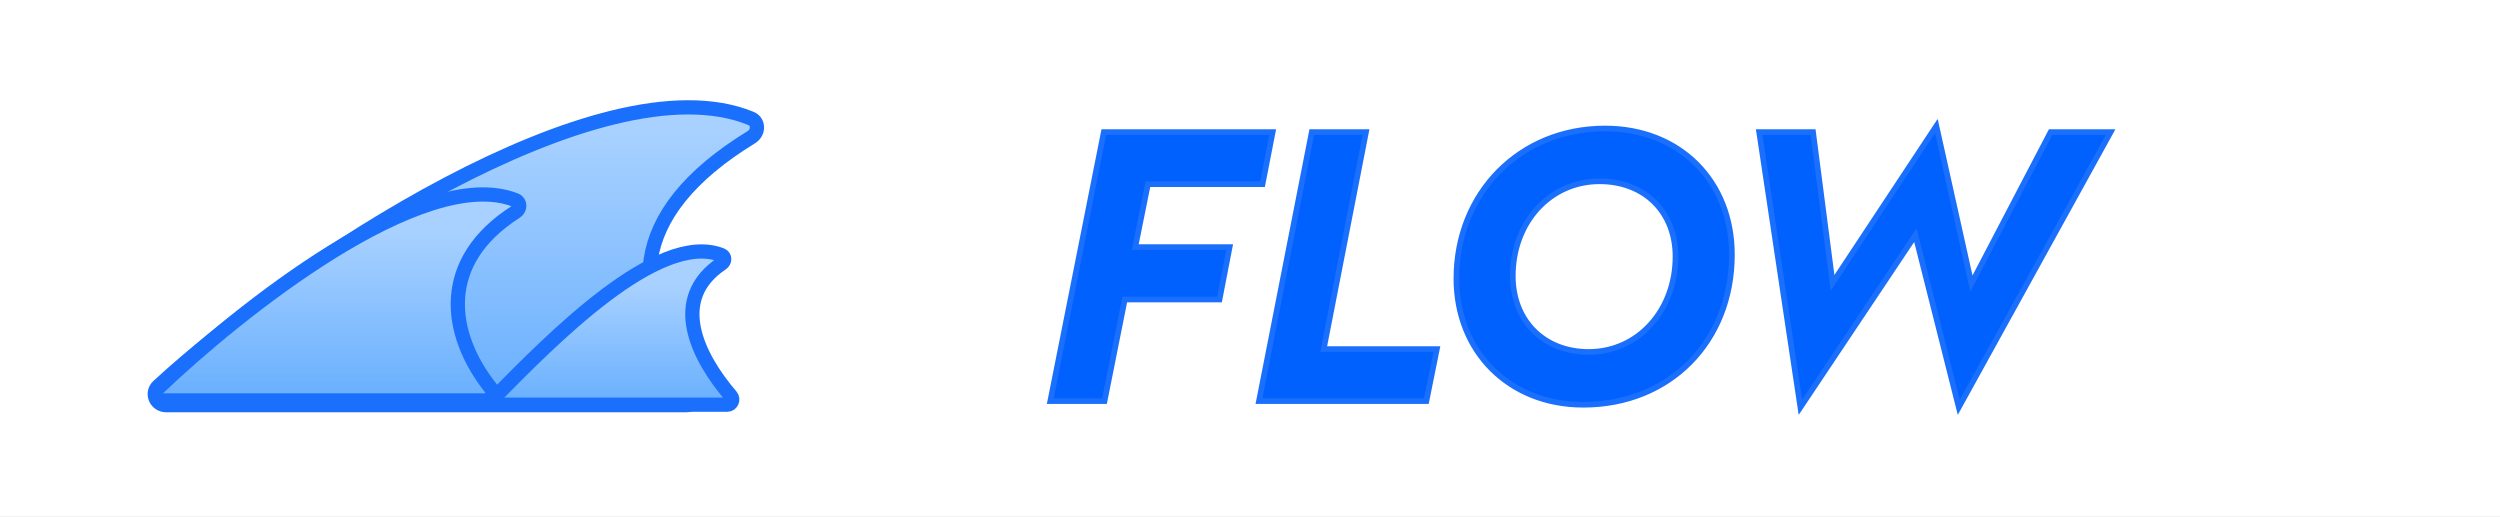<svg width="885" height="183" viewBox="0 0 885 183" fill="none" xmlns="http://www.w3.org/2000/svg">
<rect x="0" y="0" width="885" height="183" fill="#333333" stroke="none"/>
<g clip-path="url(#clip0_0_3)">
<rect width="885" height="183" fill="white"/>
<path d="M265.809 41.919C212.702 20.199 102.418 93.912 56.049 136.673C53.385 139.129 55.195 143.425 58.819 143.425H242.963C246.523 143.425 248.408 139.117 246.169 136.349C222.488 107.075 221.128 76.023 265.974 48.564C268.626 46.94 268.688 43.096 265.809 41.919Z" fill="url(#paint0_linear_0_3)" stroke="#1A70FC" stroke-width="5.04"/>
<path d="M182.479 70.85C149.779 57.954 84.264 110.352 55.844 137.532C54.222 139.084 55.358 141.756 57.603 141.756H171.692C173.898 141.756 175.078 139.082 173.708 137.353C158.569 118.248 154.994 92.545 182.614 74.977C184.239 73.943 184.272 71.557 182.479 70.85Z" fill="url(#paint1_linear_0_3)" stroke="#1A70FC" stroke-width="5.04"/>
<path d="M255.419 90.306C232.941 81.446 194.735 120.78 175.483 140.235C174.367 141.363 175.182 143.269 176.769 143.269H257.412C258.971 143.269 259.795 141.394 258.78 140.21C246.928 126.38 236.629 105.891 255.53 93.258C256.663 92.501 256.686 90.806 255.419 90.306Z" fill="url(#paint2_linear_0_3)" stroke="#1A70FC" stroke-width="5.04"/>
<mask id="path-4-outside-1_0_3" maskUnits="userSpaceOnUse" x="370" y="42" width="379" height="105" fill="black">
<rect fill="white" x="370" y="42" width="379" height="105"/>
<path d="M450.521 46.768L446.937 65.2H406.361L401.881 87.472H435.289L431.705 106.032H398.169L391.001 142H371.801L390.745 46.768H450.521ZM483.564 46.768L468.588 123.568H508.652L504.94 142H445.676L464.364 46.768H483.564ZM560.489 143.28C534.249 143.28 515.561 124.464 515.561 98.608C515.561 68.4 537.961 45.488 568.169 45.488C594.537 45.488 613.097 64.048 613.097 90.16C613.097 120.88 591.081 143.28 560.489 143.28ZM562.409 124.592C579.945 124.592 593.129 109.872 593.129 90.8C593.129 75.056 582.249 64.176 566.249 64.176C548.713 64.176 535.529 78.64 535.529 97.712C535.529 113.584 546.537 124.592 562.409 124.592ZM725.917 46.768H747.165L693.405 144.176L678.045 83.248L637.341 144.176L622.749 46.768H641.821L648.733 100.144L685.469 44.592L697.885 100.4L725.917 46.768Z"/>
</mask>
<path d="M450.521 46.768L446.937 65.2H406.361L401.881 87.472H435.289L431.705 106.032H398.169L391.001 142H371.801L390.745 46.768H450.521ZM483.564 46.768L468.588 123.568H508.652L504.94 142H445.676L464.364 46.768H483.564ZM560.489 143.28C534.249 143.28 515.561 124.464 515.561 98.608C515.561 68.4 537.961 45.488 568.169 45.488C594.537 45.488 613.097 64.048 613.097 90.16C613.097 120.88 591.081 143.28 560.489 143.28ZM562.409 124.592C579.945 124.592 593.129 109.872 593.129 90.8C593.129 75.056 582.249 64.176 566.249 64.176C548.713 64.176 535.529 78.64 535.529 97.712C535.529 113.584 546.537 124.592 562.409 124.592ZM725.917 46.768H747.165L693.405 144.176L678.045 83.248L637.341 144.176L622.749 46.768H641.821L648.733 100.144L685.469 44.592L697.885 100.4L725.917 46.768Z" fill="#0061FF"/>
<path d="M450.521 46.768L451.503 46.959L451.734 45.768H450.521V46.768ZM446.937 65.2V66.2H447.761L447.919 65.391L446.937 65.2ZM406.361 65.2V64.2H405.542L405.381 65.003L406.361 65.2ZM401.881 87.472L400.901 87.275L400.66 88.472H401.881V87.472ZM435.289 87.472L436.271 87.662L436.501 86.472H435.289V87.472ZM431.705 106.032V107.032H432.53L432.687 106.222L431.705 106.032ZM398.169 106.032V105.032H397.349L397.188 105.837L398.169 106.032ZM391.001 142V143H391.821L391.982 142.195L391.001 142ZM371.801 142L370.82 141.805L370.582 143H371.801V142ZM390.745 46.768V45.768H389.924L389.764 46.573L390.745 46.768ZM449.539 46.577L445.955 65.009L447.919 65.391L451.503 46.959L449.539 46.577ZM446.937 64.2H406.361V66.2H446.937V64.2ZM405.381 65.003L400.901 87.275L402.861 87.669L407.341 65.397L405.381 65.003ZM401.881 88.472H435.289V86.472H401.881V88.472ZM434.307 87.282L430.723 105.842L432.687 106.222L436.271 87.662L434.307 87.282ZM431.705 105.032H398.169V107.032H431.705V105.032ZM397.188 105.837L390.02 141.805L391.982 142.195L399.15 106.227L397.188 105.837ZM391.001 141H371.801V143H391.001V141ZM372.782 142.195L391.726 46.963L389.764 46.573L370.82 141.805L372.782 142.195ZM390.745 47.768H450.521V45.768H390.745V47.768ZM483.564 46.768L484.546 46.959L484.778 45.768H483.564V46.768ZM468.588 123.568L467.606 123.377L467.374 124.568H468.588V123.568ZM508.652 123.568L509.632 123.765L509.873 122.568H508.652V123.568ZM504.94 142V143H505.759L505.92 142.197L504.94 142ZM445.676 142L444.695 141.807L444.461 143H445.676V142ZM464.364 46.768V45.768H463.541L463.383 46.575L464.364 46.768ZM482.582 46.577L467.606 123.377L469.57 123.759L484.546 46.959L482.582 46.577ZM468.588 124.568H508.652V122.568H468.588V124.568ZM507.672 123.371L503.96 141.803L505.92 142.197L509.632 123.765L507.672 123.371ZM504.94 141H445.676V143H504.94V141ZM446.657 142.193L465.345 46.961L463.383 46.575L444.695 141.807L446.657 142.193ZM464.364 47.768H483.564V45.768H464.364V47.768ZM560.489 142.28C534.799 142.28 516.561 123.91 516.561 98.608H514.561C514.561 125.018 533.699 144.28 560.489 144.28V142.28ZM516.561 98.608C516.561 68.939 538.526 46.488 568.169 46.488V44.488C537.396 44.488 514.561 67.861 514.561 98.608H516.561ZM568.169 46.488C581.112 46.488 592.083 51.039 599.815 58.74C607.548 66.442 612.097 77.347 612.097 90.16H614.097C614.097 76.861 609.366 65.43 601.227 57.324C593.087 49.217 581.594 44.488 568.169 44.488V46.488ZM612.097 90.16C612.097 120.339 590.517 142.28 560.489 142.28V144.28C591.645 144.28 614.097 121.421 614.097 90.16H612.097ZM562.409 125.592C580.589 125.592 594.129 110.328 594.129 90.8H592.129C592.129 109.416 579.301 123.592 562.409 123.592V125.592ZM594.129 90.8C594.129 82.692 591.323 75.77 586.394 70.874C581.465 65.979 574.481 63.176 566.249 63.176V65.176C574.017 65.176 580.473 67.813 584.984 72.293C589.495 76.774 592.129 83.165 592.129 90.8H594.129ZM566.249 63.176C548.079 63.176 534.529 78.174 534.529 97.712H536.529C536.529 79.106 549.347 65.176 566.249 65.176V63.176ZM534.529 97.712C534.529 105.885 537.367 112.869 542.31 117.811C547.252 122.754 554.236 125.592 562.409 125.592V123.592C554.71 123.592 548.254 120.926 543.724 116.397C539.195 111.867 536.529 105.411 536.529 97.712H534.529ZM725.917 46.768V45.768H725.311L725.031 46.305L725.917 46.768ZM747.165 46.768L748.041 47.251L748.859 45.768H747.165V46.768ZM693.405 144.176L692.435 144.42L693.055 146.879L694.281 144.659L693.405 144.176ZM678.045 83.248L679.015 83.004L678.464 80.82L677.213 82.692L678.045 83.248ZM637.341 144.176L636.352 144.324L636.735 146.883L638.173 144.732L637.341 144.176ZM622.749 46.768V45.768H621.588L621.76 46.916L622.749 46.768ZM641.821 46.768L642.813 46.64L642.7 45.768H641.821V46.768ZM648.733 100.144L647.741 100.272L648.086 102.935L649.567 100.696L648.733 100.144ZM685.469 44.592L686.445 44.375L685.934 42.076L684.635 44.04L685.469 44.592ZM697.885 100.4L696.909 100.617L697.503 103.289L698.771 100.863L697.885 100.4ZM725.917 47.768H747.165V45.768H725.917V47.768ZM746.289 46.285L692.529 143.693L694.281 144.659L748.041 47.251L746.289 46.285ZM694.375 143.932L679.015 83.004L677.075 83.492L692.435 144.42L694.375 143.932ZM677.213 82.692L636.509 143.62L638.173 144.732L678.877 83.803L677.213 82.692ZM638.33 144.028L623.738 46.62L621.76 46.916L636.352 144.324L638.33 144.028ZM622.749 47.768H641.821V45.768H622.749V47.768ZM640.829 46.896L647.741 100.272L649.725 100.016L642.813 46.64L640.829 46.896ZM649.567 100.696L686.303 45.144L684.635 44.04L647.899 99.592L649.567 100.696ZM684.493 44.809L696.909 100.617L698.861 100.183L686.445 44.375L684.493 44.809ZM698.771 100.863L726.803 47.231L725.031 46.305L696.999 99.937L698.771 100.863Z" fill="#1A70FC" mask="url(#path-4-outside-1_0_3)"/>
</g>
<defs>
<linearGradient id="paint0_linear_0_3" x1="164.91" y1="46.312" x2="164.91" y2="143.425" gradientUnits="userSpaceOnUse">
<stop stop-color="#A8D1FF"/>
<stop offset="1" stop-color="#68AFFE"/>
</linearGradient>
<linearGradient id="paint1_linear_0_3" x1="123.333" y1="81.589" x2="123.333" y2="141.756" gradientUnits="userSpaceOnUse">
<stop stop-color="#A8D1FF"/>
<stop offset="1" stop-color="#68AFFE"/>
</linearGradient>
<linearGradient id="paint2_linear_0_3" x1="223.23" y1="100.74" x2="223.23" y2="143.269" gradientUnits="userSpaceOnUse">
<stop stop-color="#A8D1FF"/>
<stop offset="1" stop-color="#68AFFE"/>
</linearGradient>
<clipPath id="clip0_0_3">
<rect width="885" height="183" fill="white"/>
</clipPath>
</defs>
</svg>
